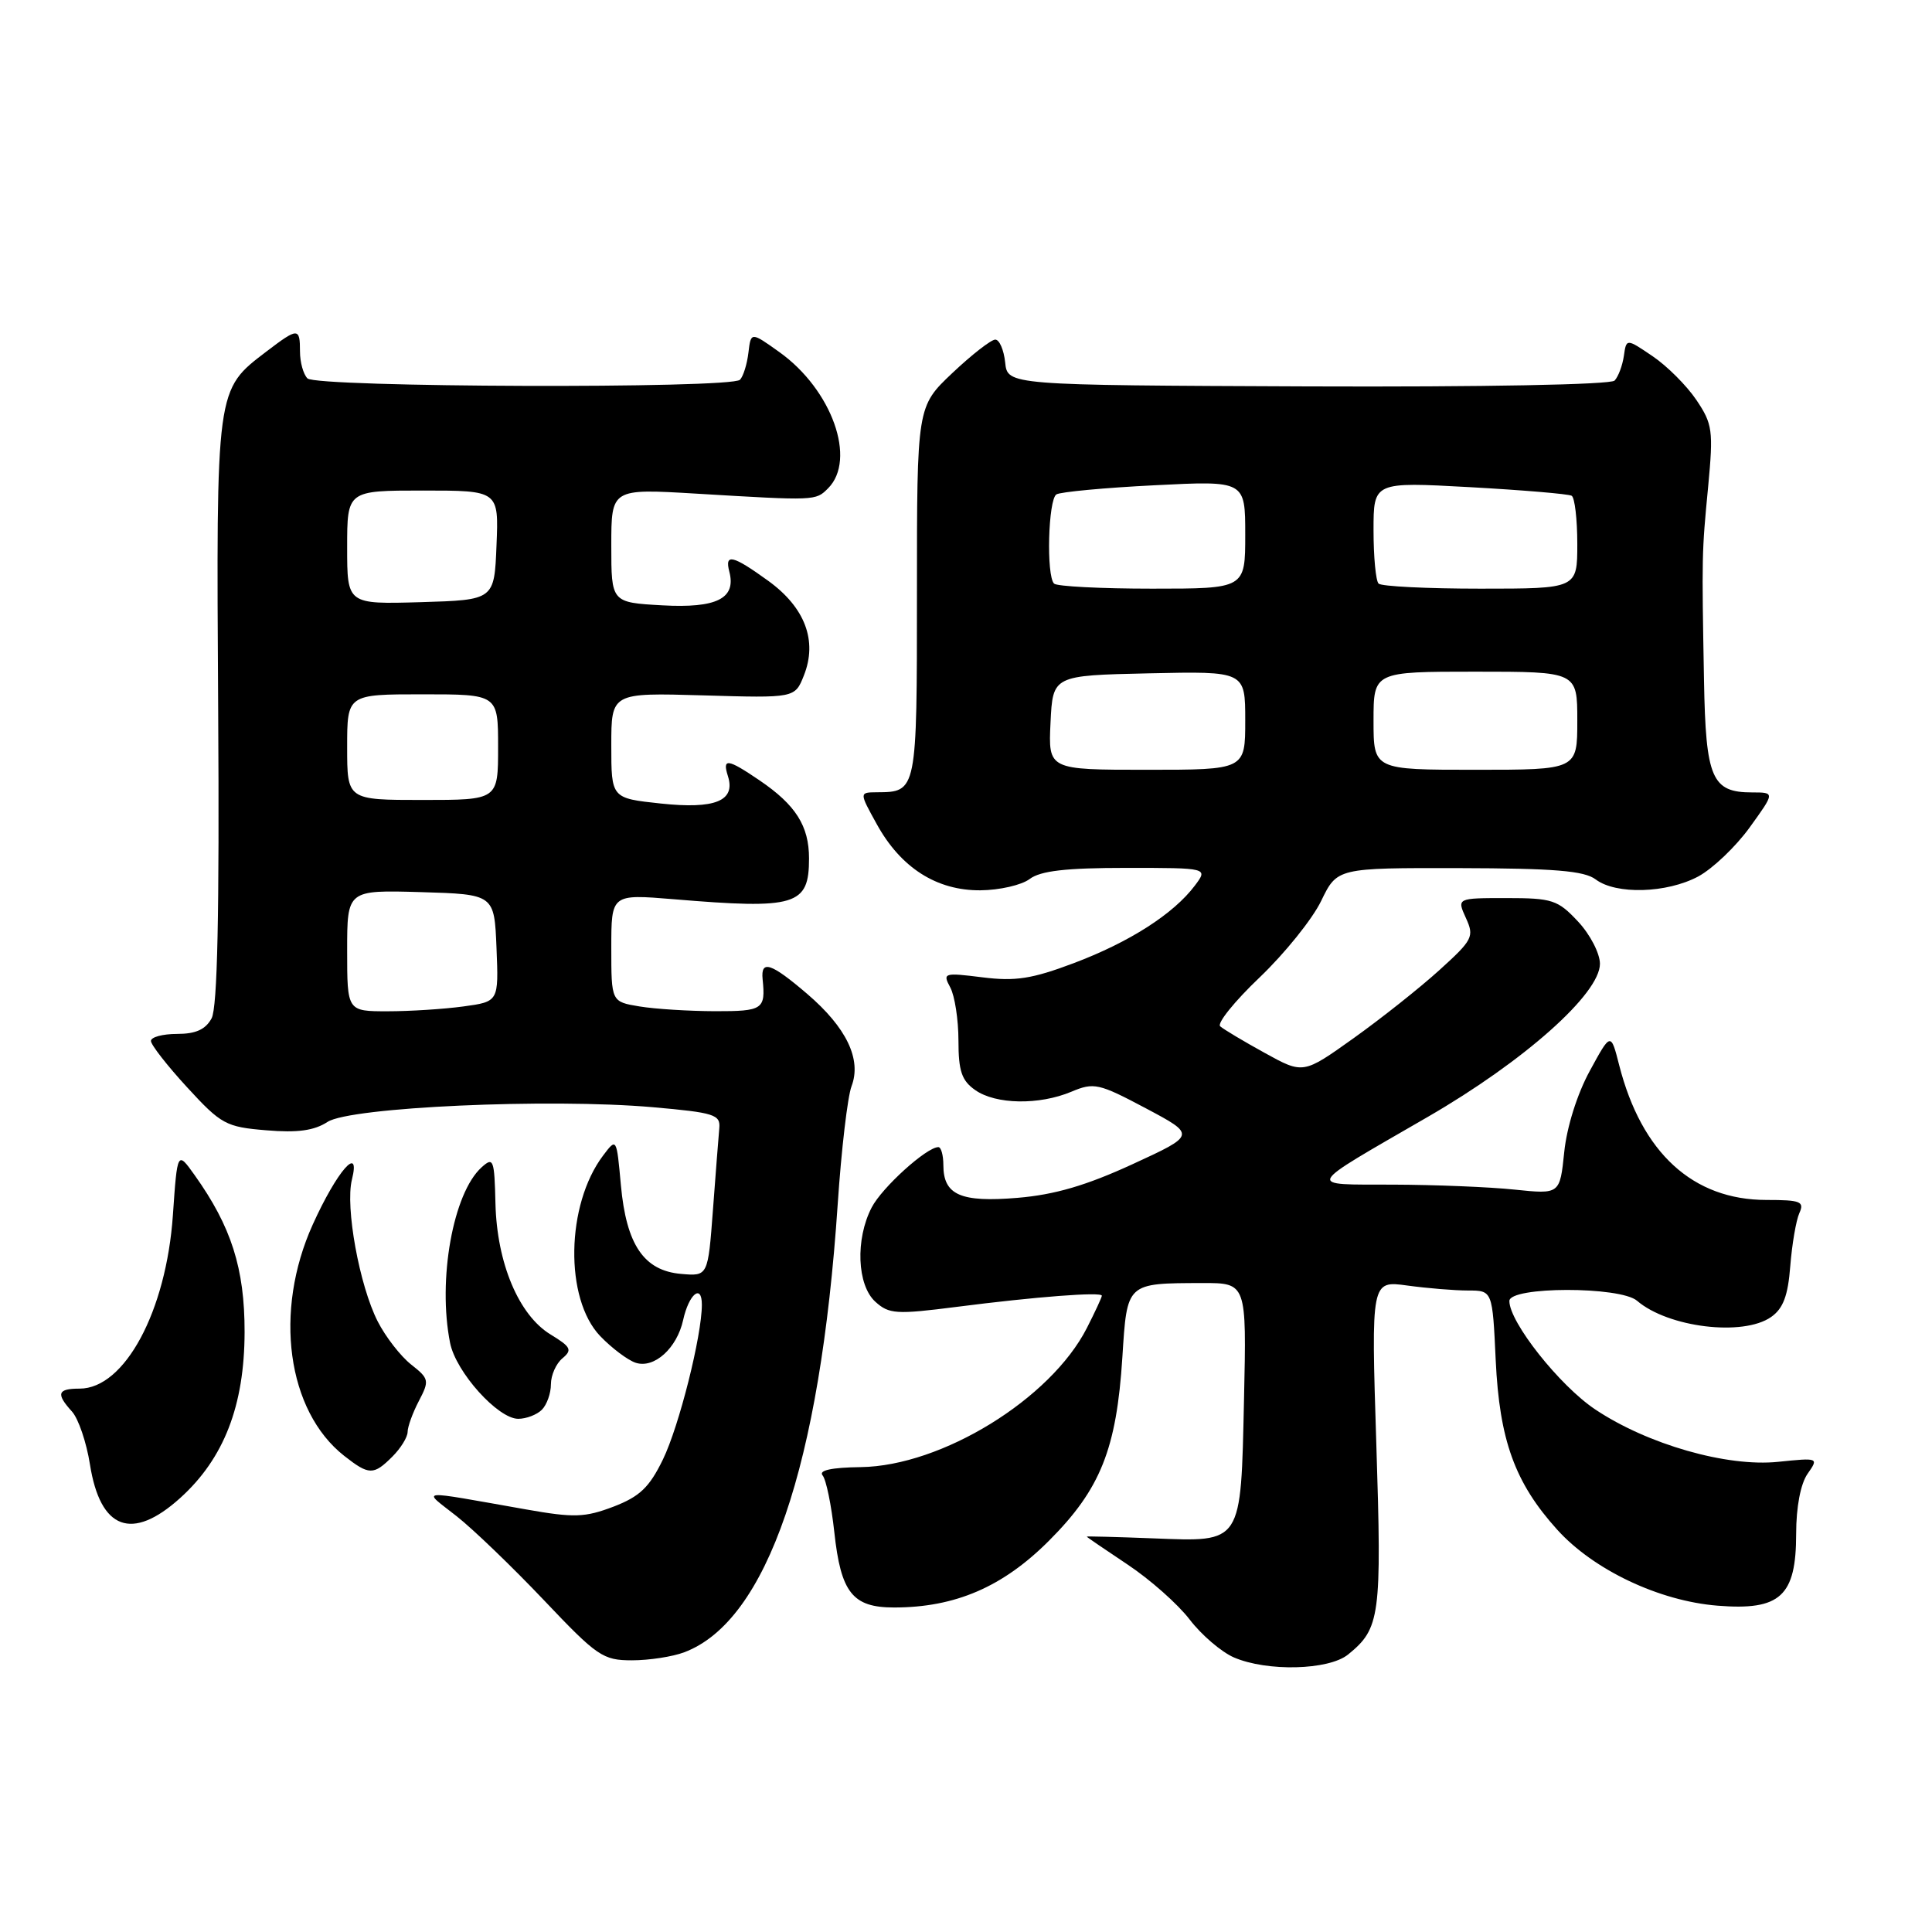 <?xml version="1.0" encoding="UTF-8" standalone="no"?>
<!DOCTYPE svg PUBLIC "-//W3C//DTD SVG 1.1//EN" "http://www.w3.org/Graphics/SVG/1.1/DTD/svg11.dtd" >
<svg xmlns="http://www.w3.org/2000/svg" xmlns:xlink="http://www.w3.org/1999/xlink" version="1.1" viewBox="0 0 256 256">
 <g >
 <path fill="currentColor"
d=" M 178.63 219.23 C 182.88 215.78 183.10 214.19 182.37 191.35 C 181.68 169.68 181.68 169.68 186.48 170.34 C 189.12 170.70 192.74 171.00 194.52 171.00 C 197.76 171.00 197.76 171.00 198.19 180.25 C 198.69 190.84 200.73 196.48 206.33 202.68 C 211.15 208.02 219.84 212.14 227.58 212.76 C 235.91 213.43 238.00 211.51 238.00 203.22 C 238.00 199.69 238.59 196.61 239.51 195.29 C 241.00 193.16 240.98 193.15 235.61 193.70 C 228.82 194.40 218.31 191.39 211.38 186.76 C 206.65 183.60 200.00 175.20 200.00 172.39 C 200.00 170.45 214.68 170.43 216.92 172.36 C 221.04 175.90 230.97 177.11 234.68 174.51 C 236.28 173.39 236.92 171.69 237.22 167.76 C 237.45 164.87 237.99 161.71 238.42 160.75 C 239.12 159.21 238.60 159.00 234.06 159.00 C 224.32 159.00 217.52 152.77 214.55 141.14 C 213.44 136.78 213.44 136.78 210.65 141.91 C 208.99 144.95 207.61 149.33 207.27 152.65 C 206.69 158.25 206.69 158.25 200.70 157.63 C 197.40 157.28 190.16 156.99 184.60 156.97 C 172.96 156.93 172.62 157.58 189.18 148.00 C 201.97 140.60 212.00 131.68 212.00 127.71 C 212.00 126.33 210.70 123.82 209.10 122.11 C 206.42 119.24 205.69 119.00 199.62 119.00 C 193.04 119.00 193.04 119.00 194.24 121.64 C 195.37 124.11 195.15 124.54 190.72 128.55 C 188.13 130.90 183.01 134.96 179.34 137.58 C 172.68 142.33 172.68 142.33 167.59 139.52 C 164.79 137.98 162.13 136.39 161.68 135.99 C 161.24 135.59 163.58 132.68 166.91 129.51 C 170.23 126.34 173.90 121.78 175.06 119.38 C 177.18 115.00 177.18 115.00 193.34 115.03 C 205.96 115.06 209.92 115.38 211.44 116.53 C 214.13 118.56 220.84 118.37 225.02 116.14 C 226.93 115.11 230.00 112.19 231.84 109.64 C 235.19 105.00 235.19 105.00 232.17 105.00 C 226.82 105.00 226.02 103.16 225.79 90.18 C 225.49 73.50 225.49 73.32 226.34 64.47 C 227.04 57.04 226.92 56.18 224.78 53.00 C 223.50 51.10 220.89 48.49 218.98 47.20 C 215.50 44.84 215.50 44.84 215.17 47.17 C 214.98 48.45 214.43 49.92 213.94 50.43 C 213.42 50.97 196.56 51.29 173.27 51.20 C 133.50 51.04 133.50 51.04 133.19 48.02 C 133.01 46.36 132.43 45.00 131.88 45.00 C 131.33 45.00 128.77 46.99 126.19 49.43 C 121.50 53.87 121.50 53.87 121.50 78.47 C 121.50 104.99 121.51 104.95 116.18 104.98 C 113.85 105.00 113.85 105.00 116.18 109.21 C 119.36 114.98 124.10 118.01 129.90 117.97 C 132.43 117.95 135.37 117.28 136.44 116.47 C 137.87 115.39 141.24 115.00 149.24 115.00 C 160.09 115.00 160.09 115.00 158.32 117.35 C 155.49 121.11 149.65 124.84 142.31 127.61 C 136.74 129.71 134.54 130.05 130.17 129.50 C 125.05 128.86 124.88 128.92 125.92 130.85 C 126.51 131.96 127.00 135.12 127.00 137.88 C 127.00 141.92 127.43 143.19 129.22 144.44 C 131.95 146.36 137.69 146.45 141.96 144.66 C 144.95 143.40 145.58 143.54 151.82 146.85 C 158.48 150.39 158.48 150.39 150.05 154.27 C 143.94 157.08 139.75 158.31 134.83 158.72 C 127.28 159.35 125.00 158.34 125.00 154.38 C 125.00 153.07 124.70 152.00 124.34 152.00 C 122.78 152.00 116.87 157.35 115.50 160.00 C 113.32 164.21 113.56 170.29 115.99 172.49 C 117.80 174.13 118.76 174.19 126.74 173.17 C 137.25 171.82 146.00 171.15 146.00 171.69 C 146.00 171.90 145.10 173.84 144.01 175.98 C 139.21 185.38 124.79 194.25 114.06 194.40 C 110.16 194.45 108.44 194.83 109.00 195.50 C 109.47 196.06 110.16 199.44 110.55 203.01 C 111.42 211.05 112.97 213.00 118.47 213.00 C 126.57 213.00 132.88 210.28 138.99 204.16 C 145.82 197.33 147.95 192.00 148.72 179.83 C 149.35 169.92 149.22 170.04 159.34 170.01 C 165.18 170.00 165.18 170.00 164.84 185.35 C 164.41 204.71 164.68 204.30 152.80 203.84 C 147.96 203.65 144.00 203.55 144.00 203.61 C 144.00 203.67 146.44 205.33 149.41 207.31 C 152.39 209.29 156.09 212.57 157.64 214.60 C 159.19 216.63 161.82 218.88 163.48 219.61 C 167.88 221.52 176.05 221.32 178.63 219.23 Z  M 90.68 218.93 C 101.65 214.78 108.67 194.28 111.00 159.57 C 111.48 152.36 112.31 145.32 112.83 143.94 C 114.19 140.37 112.17 136.16 106.95 131.69 C 102.17 127.60 100.79 127.14 101.05 129.75 C 101.46 133.75 101.09 134.00 94.75 133.99 C 91.31 133.98 86.81 133.70 84.75 133.36 C 81.00 132.74 81.00 132.74 81.00 125.60 C 81.00 118.47 81.00 118.47 89.25 119.15 C 105.49 120.51 107.20 119.99 107.20 113.75 C 107.20 109.44 105.44 106.66 100.64 103.40 C 96.39 100.51 95.68 100.42 96.46 102.86 C 97.49 106.13 94.75 107.24 87.55 106.47 C 81.00 105.77 81.00 105.77 81.00 98.78 C 81.00 91.79 81.00 91.79 93.16 92.14 C 105.33 92.50 105.33 92.50 106.52 89.50 C 108.34 84.92 106.68 80.51 101.82 76.98 C 97.08 73.55 96.00 73.30 96.64 75.75 C 97.57 79.31 94.97 80.61 87.75 80.21 C 81.00 79.83 81.00 79.83 81.00 72.29 C 81.00 64.74 81.00 64.74 92.25 65.41 C 108.12 66.36 108.07 66.36 109.72 64.71 C 113.54 60.89 110.24 51.64 103.28 46.66 C 99.50 43.96 99.50 43.96 99.17 46.73 C 98.99 48.25 98.49 49.87 98.05 50.32 C 96.89 51.52 41.94 51.34 40.74 50.14 C 40.19 49.59 39.75 47.99 39.75 46.58 C 39.75 43.39 39.49 43.39 35.34 46.55 C 28.58 51.71 28.65 51.20 28.91 94.18 C 29.08 121.00 28.81 133.49 28.04 134.93 C 27.24 136.41 25.95 137.00 23.46 137.00 C 21.56 137.00 20.00 137.42 20.00 137.93 C 20.00 138.44 22.16 141.21 24.80 144.08 C 29.31 148.99 29.94 149.33 35.29 149.77 C 39.43 150.12 41.63 149.81 43.40 148.66 C 46.39 146.70 72.76 145.51 86.50 146.71 C 94.67 147.43 95.48 147.69 95.31 149.50 C 95.21 150.60 94.83 155.46 94.47 160.30 C 93.81 169.11 93.81 169.11 90.26 168.80 C 85.32 168.38 82.99 164.94 82.27 157.03 C 81.70 150.75 81.70 150.75 79.91 153.12 C 74.99 159.64 74.79 172.09 79.53 177.04 C 81.08 178.65 83.21 180.25 84.25 180.58 C 86.70 181.36 89.70 178.64 90.52 174.91 C 91.28 171.46 93.00 170.05 93.00 172.88 C 93.00 176.99 89.99 188.97 87.84 193.39 C 86.04 197.09 84.77 198.30 81.29 199.64 C 77.49 201.08 76.07 201.13 69.73 200.01 C 54.91 197.40 55.94 197.30 60.50 200.90 C 62.70 202.63 67.90 207.64 72.06 212.02 C 79.13 219.48 79.89 220.00 83.74 220.00 C 86.01 220.00 89.14 219.52 90.68 218.93 Z  M 23.88 198.49 C 29.68 193.25 32.39 186.25 32.41 176.50 C 32.42 168.07 30.65 162.53 25.79 155.71 C 23.50 152.50 23.50 152.50 22.91 161.00 C 22.03 173.75 16.52 184.00 10.55 184.00 C 7.61 184.00 7.39 184.67 9.54 187.04 C 10.39 187.98 11.46 191.13 11.92 194.05 C 13.29 202.70 17.49 204.26 23.88 198.49 Z  M 52.00 193.00 C 53.10 191.90 54.00 190.44 54.01 189.75 C 54.01 189.06 54.68 187.21 55.50 185.64 C 56.92 182.93 56.86 182.68 54.47 180.80 C 53.08 179.70 51.09 177.14 50.05 175.10 C 47.62 170.34 45.73 159.93 46.63 156.31 C 47.82 151.53 44.65 155.16 41.44 162.26 C 36.24 173.76 38.03 186.95 45.61 192.91 C 48.90 195.49 49.50 195.50 52.00 193.00 Z  M 71.80 186.80 C 72.46 186.14 73.00 184.62 73.00 183.42 C 73.00 182.22 73.69 180.67 74.53 179.98 C 75.86 178.87 75.65 178.47 72.96 176.83 C 68.74 174.27 65.84 167.37 65.65 159.46 C 65.51 153.61 65.38 153.26 63.81 154.68 C 60.03 158.09 57.97 169.58 59.64 177.95 C 60.41 181.81 65.98 188.00 68.67 188.00 C 69.73 188.00 71.14 187.46 71.80 186.80 Z  M 139.20 95.75 C 139.50 89.50 139.50 89.50 152.25 89.22 C 165.00 88.94 165.00 88.94 165.00 95.47 C 165.00 102.00 165.00 102.00 151.95 102.00 C 138.90 102.00 138.90 102.00 139.20 95.75 Z  M 182.00 95.50 C 182.00 89.00 182.00 89.00 195.50 89.00 C 209.00 89.00 209.00 89.00 209.00 95.50 C 209.00 102.00 209.00 102.00 195.50 102.00 C 182.00 102.00 182.00 102.00 182.00 95.50 Z  M 139.67 77.33 C 138.62 76.29 138.89 66.19 139.98 65.51 C 140.52 65.18 146.37 64.63 152.98 64.30 C 165.00 63.69 165.00 63.69 165.00 70.85 C 165.00 78.00 165.00 78.00 152.67 78.00 C 145.88 78.00 140.03 77.70 139.67 77.33 Z  M 182.67 77.33 C 182.30 76.97 182.00 73.78 182.00 70.26 C 182.00 63.85 182.00 63.85 194.75 64.55 C 201.76 64.94 207.84 65.45 208.25 65.69 C 208.66 65.92 209.00 68.79 209.00 72.06 C 209.00 78.00 209.00 78.00 196.17 78.00 C 189.11 78.00 183.03 77.70 182.67 77.33 Z  M 46.00 125.96 C 46.00 117.93 46.00 117.93 55.75 118.21 C 65.50 118.50 65.50 118.50 65.79 125.61 C 66.08 132.72 66.08 132.72 61.40 133.36 C 58.83 133.71 54.31 134.00 51.36 134.00 C 46.00 134.00 46.00 134.00 46.00 125.96 Z  M 46.00 99.00 C 46.00 92.00 46.00 92.00 56.00 92.00 C 66.00 92.00 66.00 92.00 66.00 99.00 C 66.00 106.00 66.00 106.00 56.00 106.00 C 46.00 106.00 46.00 106.00 46.00 99.00 Z  M 46.00 72.54 C 46.00 65.00 46.00 65.00 56.04 65.00 C 66.09 65.00 66.09 65.00 65.79 72.25 C 65.50 79.50 65.50 79.50 55.75 79.79 C 46.00 80.07 46.00 80.07 46.00 72.54 Z "/>
</g>
</svg>